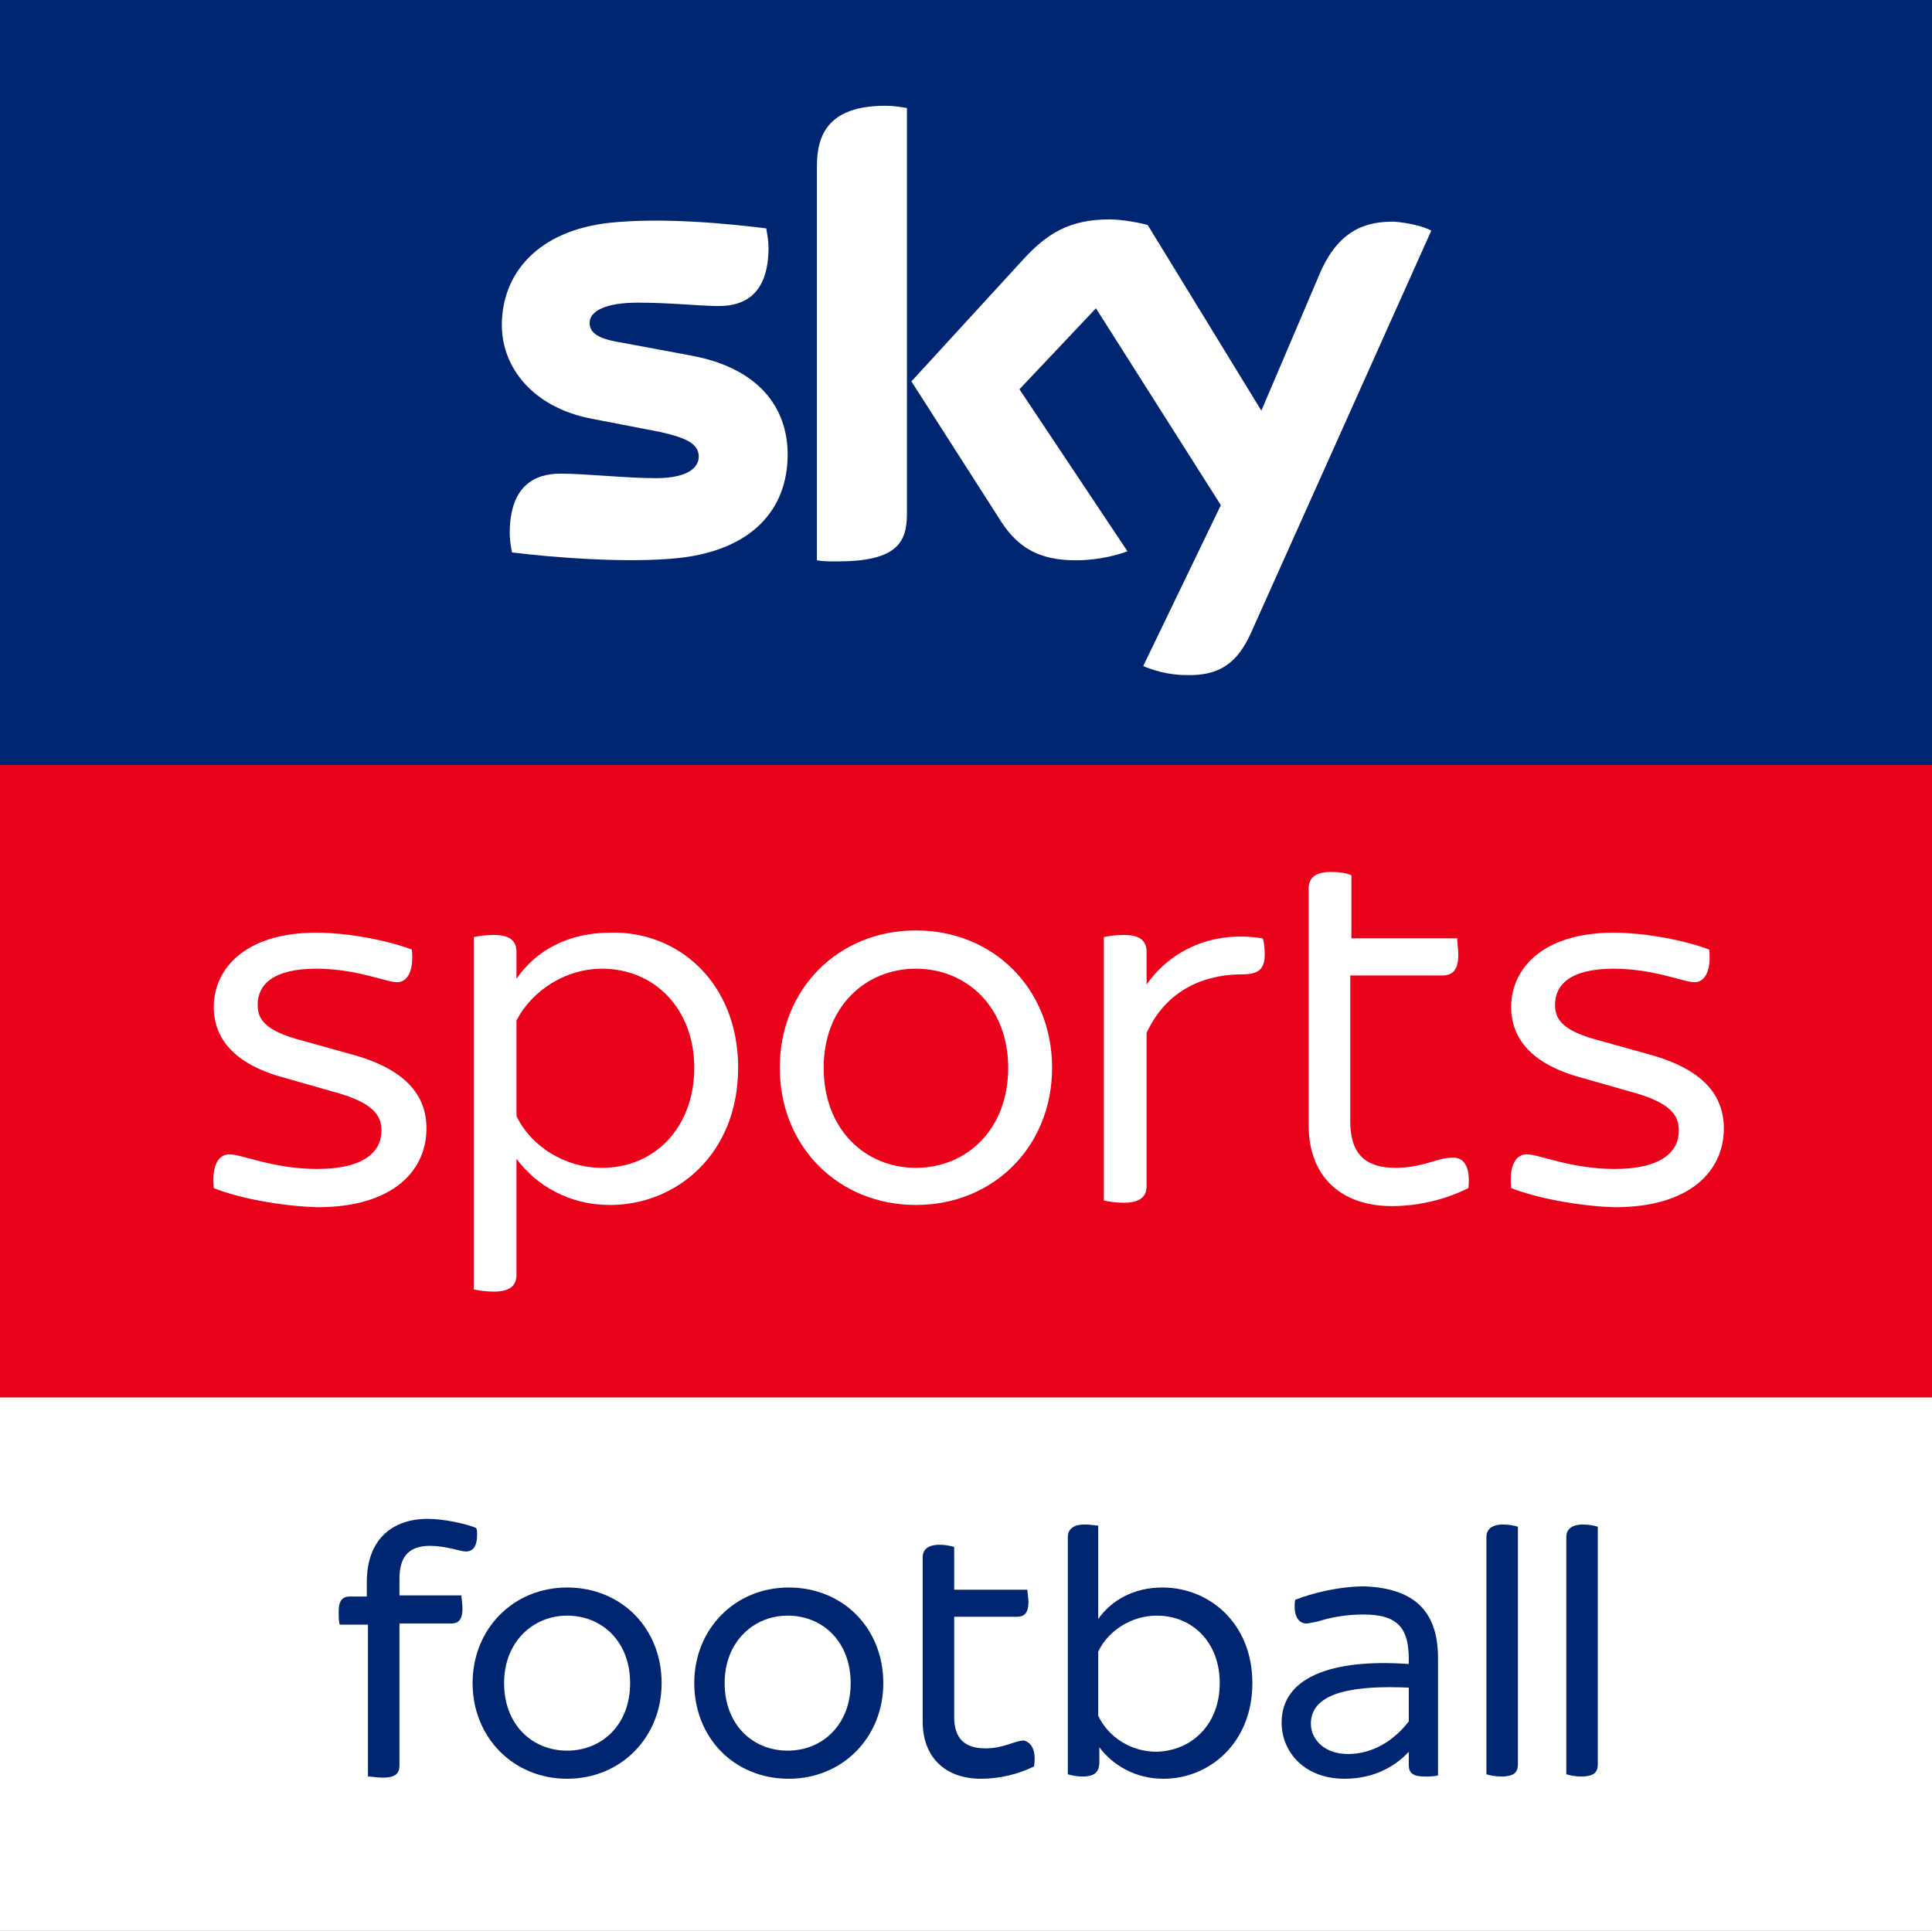 <?xml version="1.0" encoding="utf-8"?>
<!-- Generator: Adobe Illustrator 18.1.1, SVG Export Plug-In . SVG Version: 6.00 Build 0)  -->
<svg version="1.1" id="Layer_1" xmlns="http://www.w3.org/2000/svg" xmlns:xlink="http://www.w3.org/1999/xlink" x="0px" y="0px"
	 viewBox="0 0 171.7 171.6" enable-background="new 0 0 171.7 171.6" xml:space="preserve">
<rect x="0" y="0" width="171.7" height="171.6" fill="#808080" stroke="none"/>
<rect fill="#002672" width="171.7" height="68"/>
<path fill="#FFFFFF" d="M101.6,59.2c0.7,0.3,2.1,0.8,3.8,0.8c3,0.1,4.6-1.1,5.8-3.8l16-35.7c-0.7-0.4-2.1-0.7-3.3-0.8
	c-2.1,0-4.8,0.4-6.6,4.6l-5.2,12.2L102,20c-0.7-0.2-2.3-0.5-3.4-0.5c-3.6,0-5.6,1.3-7.7,3.6L81,33.9l8,12.5c1.5,2.3,3.4,3.4,6.6,3.4
	c2.1,0,3.8-0.5,4.6-0.8l-9.6-14.4l6.8-7.2l11.1,17.5L101.6,59.2z M80.6,45.7c0,2.6-1,4.2-6.2,4.2c-0.7,0-1.3,0-1.8-0.1V14.8
	c0-2.7,0.9-5.4,6.1-5.4c0.7,0,1.3,0.1,1.9,0.2V45.7z M70,40.4c0,4.9-3.2,8.5-9.7,9.2c-4.7,0.5-11.6-0.1-14.8-0.5
	c-0.1-0.5-0.2-1.2-0.2-1.7c0-4.3,2.3-5.3,4.5-5.3c2.3,0,5.8,0.4,8.5,0.4c2.9,0,3.8-1,3.8-1.9c0-1.2-1.2-1.7-3.4-2.2l-6.2-1.2
	c-5.1-1-7.9-4.5-7.9-8.3c0-4.6,3.2-8.4,9.6-9.1c4.8-0.5,10.7,0.1,13.9,0.5c0.1,0.6,0.2,1.1,0.2,1.7c0,4.3-2.3,5.2-4.4,5.2
	c-1.7,0-4.3-0.3-7.2-0.3c-3,0-4.3,0.8-4.3,1.8c0,1.1,1.2,1.5,3.1,1.8l5.9,1.1C67.4,32.7,70,36.2,70,40.4"/>
<rect x="0" y="124.2" fill="#FFFFFF" width="171.7" height="47.5"/>
<rect x="0" y="68" fill="#EA021A" width="171.7" height="56.2"/>
<path fill="#FFFFFF" d="M19,105.6c-0.2-2,0.4-3,1.4-3c1.1,0,3.9,1.3,7.8,1.3c4.1,0,5.7-1.5,5.7-3.4c0-1.3-0.6-2.5-4.4-3.5l-4.2-1.2
	c-4.5-1.2-6.3-3.5-6.3-6.3c0-3.4,2.8-6.6,9.1-6.6c2.9,0,6.4,0.7,8.5,1.5c0.2,1.9-0.4,2.9-1.3,2.9c-1,0-3.6-1.2-7.2-1.2
	c-3.8,0-5.2,1.4-5.2,3.2c0,1.2,0.5,2.3,4,3.2l4.3,1.2c4.8,1.3,6.7,3.6,6.7,6.6c0,3.7-2.9,7-9.7,7C25,107.2,21.2,106.5,19,105.6"/>
<path fill="#FFFFFF" d="M65.6,94.9c0,7.6-5.4,12.2-11.4,12.2c-3.6,0-6.5-1.7-8.3-4.1v10.3c0,0.9-0.5,1.5-2,1.5
	c-0.7,0-1.4-0.1-1.8-0.2V83.3c0.3-0.1,1.1-0.2,1.8-0.2c1.5,0,2,0.6,2,1.5v2.4c1.7-2.5,4.6-4.1,8.3-4.1
	C60.2,82.7,65.6,87.3,65.6,94.9 M61.7,94.9c0-5.2-3.5-8.8-8.2-8.8c-3.2,0-6.2,1.9-7.6,4.6v8.5c1.3,2.7,4.3,4.6,7.6,4.6
	C58.2,103.8,61.7,100.2,61.7,94.9"/>
<path fill="#FFFFFF" d="M69.3,94.9c0-7,5.2-12.2,12.1-12.2s12.1,5.2,12.1,12.2c0,7-5.2,12.2-12.1,12.2S69.3,101.9,69.3,94.9
	 M89.6,94.9c0-5.4-3.7-8.8-8.2-8.8s-8.2,3.4-8.2,8.8c0,5.5,3.7,8.9,8.2,8.9S89.6,100.4,89.6,94.9"/>
<path fill="#FFFFFF" d="M112.4,84.8c0,1.4-0.6,1.8-2,1.8c-2.7,0-6.5,0.9-8.5,5.2v13.6c0,0.9-0.5,1.5-2,1.5c-0.7,0-1.4-0.1-1.8-0.2
	V83.3c0.3-0.1,1.1-0.2,1.8-0.2c1.5,0,2,0.6,2,1.5v2.9c2.2-3.1,5.9-4.8,10.3-4.1C112.3,83.5,112.4,84.2,112.4,84.8"/>
<path fill="#FFFFFF" d="M134.3,105.6c-0.2-2,0.4-3,1.4-3c1.1,0,3.9,1.3,7.8,1.3c4.1,0,5.7-1.5,5.7-3.4c0-1.3-0.6-2.5-4.4-3.5
	l-4.2-1.2c-4.5-1.2-6.3-3.5-6.3-6.3c0-3.4,2.8-6.6,9.1-6.6c2.9,0,6.4,0.7,8.5,1.5c0.2,1.9-0.4,2.9-1.3,2.9c-1,0-3.6-1.2-7.2-1.2
	c-3.8,0-5.2,1.4-5.2,3.2c0,1.2,0.5,2.3,4,3.2l4.3,1.2c4.8,1.3,6.7,3.6,6.7,6.6c0,3.7-2.9,7-9.7,7
	C140.3,107.2,136.6,106.5,134.3,105.6"/>
<path fill="#FFFFFF" d="M130.5,105.6c-2,1-4.4,1.6-6.8,1.6c-4.6,0-7.4-2.7-7.4-7.2v-21c0-0.9,0.5-1.5,2-1.5c0.7,0,1.4,0.1,1.8,0.3
	v5.6h9.4c0,0.3,0.1,0.9,0.1,1.5c0,1.4-0.6,1.8-1.4,1.8H120v13c0,2.9,1.4,4.1,4,4.1c2.4,0,3.8-0.9,5-0.9
	C130.1,102.8,130.7,103.7,130.5,105.6"/>
<path fill="#002672" d="M127.8,147.4v10.4c-0.3,0.1-0.8,0.1-1.2,0.1c-1,0-1.4-0.3-1.4-1v-1.2h0c-1.2,1.3-3.1,2.4-5.7,2.4
	c-3.6,0-5.6-2.4-5.6-5c0-3.9,4.2-5.7,11.3-5.2v-0.4c0-2.6-0.8-4-4-4c-1.7,0-3.1,0.3-4,0.6c-0.5,0.1-0.9,0.2-1.1,0.2
	c-0.7,0-1.2-0.7-1-2.1c1.5-0.6,3.9-1.2,6.2-1.2C126.1,141.2,127.8,143.6,127.8,147.4 M125.2,153V150c-4.6-0.2-8.7,0.3-8.7,3.2
	c0,1.4,1.2,2.7,3.3,2.7C122,155.9,123.9,154.7,125.2,153"/>
<path fill="#002672" d="M42.4,136.4c0,1.1-0.4,1.5-1,1.5c-0.5,0-1.7-0.5-3.2-0.5c-1.7,0-2.7,0.8-2.7,2.9v1.5H41
	c0,0.2,0.1,0.7,0.1,1.2c0,1-0.4,1.3-1,1.3h-4.6v12.6c0,0.7-0.3,1.1-1.5,1.1c-0.5,0-1-0.1-1.3-0.1v-13.5h-2.5
	c-0.1-0.2-0.1-0.7-0.1-1.2c0-1,0.4-1.3,1-1.3h1.5v-1.3c0-3.8,2.3-5.6,5.4-5.6c1.4,0,3.3,0.4,4.3,0.8
	C42.4,135.9,42.4,136.2,42.4,136.4"/>
<path fill="#002672" d="M61.7,149.6c0-4.8,3.6-8.5,8.4-8.5c4.8,0,8.4,3.6,8.4,8.5c0,4.8-3.6,8.5-8.4,8.5
	C65.2,158.1,61.7,154.4,61.7,149.6 M75.6,149.6c0-3.7-2.5-6-5.6-6c-3,0-5.6,2.3-5.6,6c0,3.7,2.5,6,5.6,6
	C73.1,155.6,75.6,153.3,75.6,149.6"/>
<path fill="#002672" d="M111.3,149.6c0,5.3-3.8,8.5-7.9,8.5c-2.5,0-4.5-1.2-5.7-2.8v1.3c0,0.9-0.4,1.3-1.5,1.3c-0.5,0-1-0.1-1.3-0.2
	v-21.1c0-0.6,0.4-1.1,1.5-1.1c0.5,0,1,0.1,1.2,0.1v8.3c1.2-1.7,3.2-2.8,5.7-2.8C107.5,141.1,111.3,144.3,111.3,149.6 M108.4,149.6
	c0-3.6-2.4-6-5.6-6c-2.2,0-4.3,1.3-5.2,3.2v5.7c0.9,1.9,2.9,3.2,5.2,3.2C106,155.6,108.4,153.2,108.4,149.6"/>
<path fill="#002672" d="M132.1,157.7v-21.1c0-0.6,0.4-1.1,1.5-1.1c0.5,0,1,0.1,1.3,0.2v21.1c0,0.7-0.3,1.1-1.5,1.1
	C132.9,157.9,132.4,157.8,132.1,157.7"/>
<path fill="#002672" d="M139.2,157.7v-21.1c0-0.6,0.4-1.1,1.5-1.1c0.5,0,1,0.1,1.3,0.2v21.1c0,0.7-0.3,1.1-1.5,1.1
	C140,157.9,139.5,157.8,139.2,157.7"/>
<path fill="#002672" d="M91.9,157c-1.4,0.7-3.1,1.1-4.7,1.1c-3.2,0-5.2-1.9-5.2-5.1v-14.6c0-0.6,0.4-1.1,1.5-1.1
	c0.5,0,1,0.1,1.3,0.2v3.8h6.5c0,0.2,0.1,0.7,0.1,1.1c0,1-0.4,1.3-1,1.3h-5.6v8.9c0,1.9,0.9,2.8,2.8,2.8c1.6,0,2.6-0.7,3.4-0.7
	C91.7,154.9,92.1,155.6,91.9,157"/>
<path fill="#002672" d="M42,149.6c0-4.8,3.6-8.5,8.4-8.5c4.8,0,8.4,3.6,8.4,8.5c0,4.8-3.6,8.5-8.4,8.5C45.6,158.1,42,154.4,42,149.6
	 M56,149.6c0-3.7-2.5-6-5.6-6c-3,0-5.6,2.3-5.6,6c0,3.7,2.5,6,5.6,6C53.5,155.6,56,153.3,56,149.6"/>
</svg>
